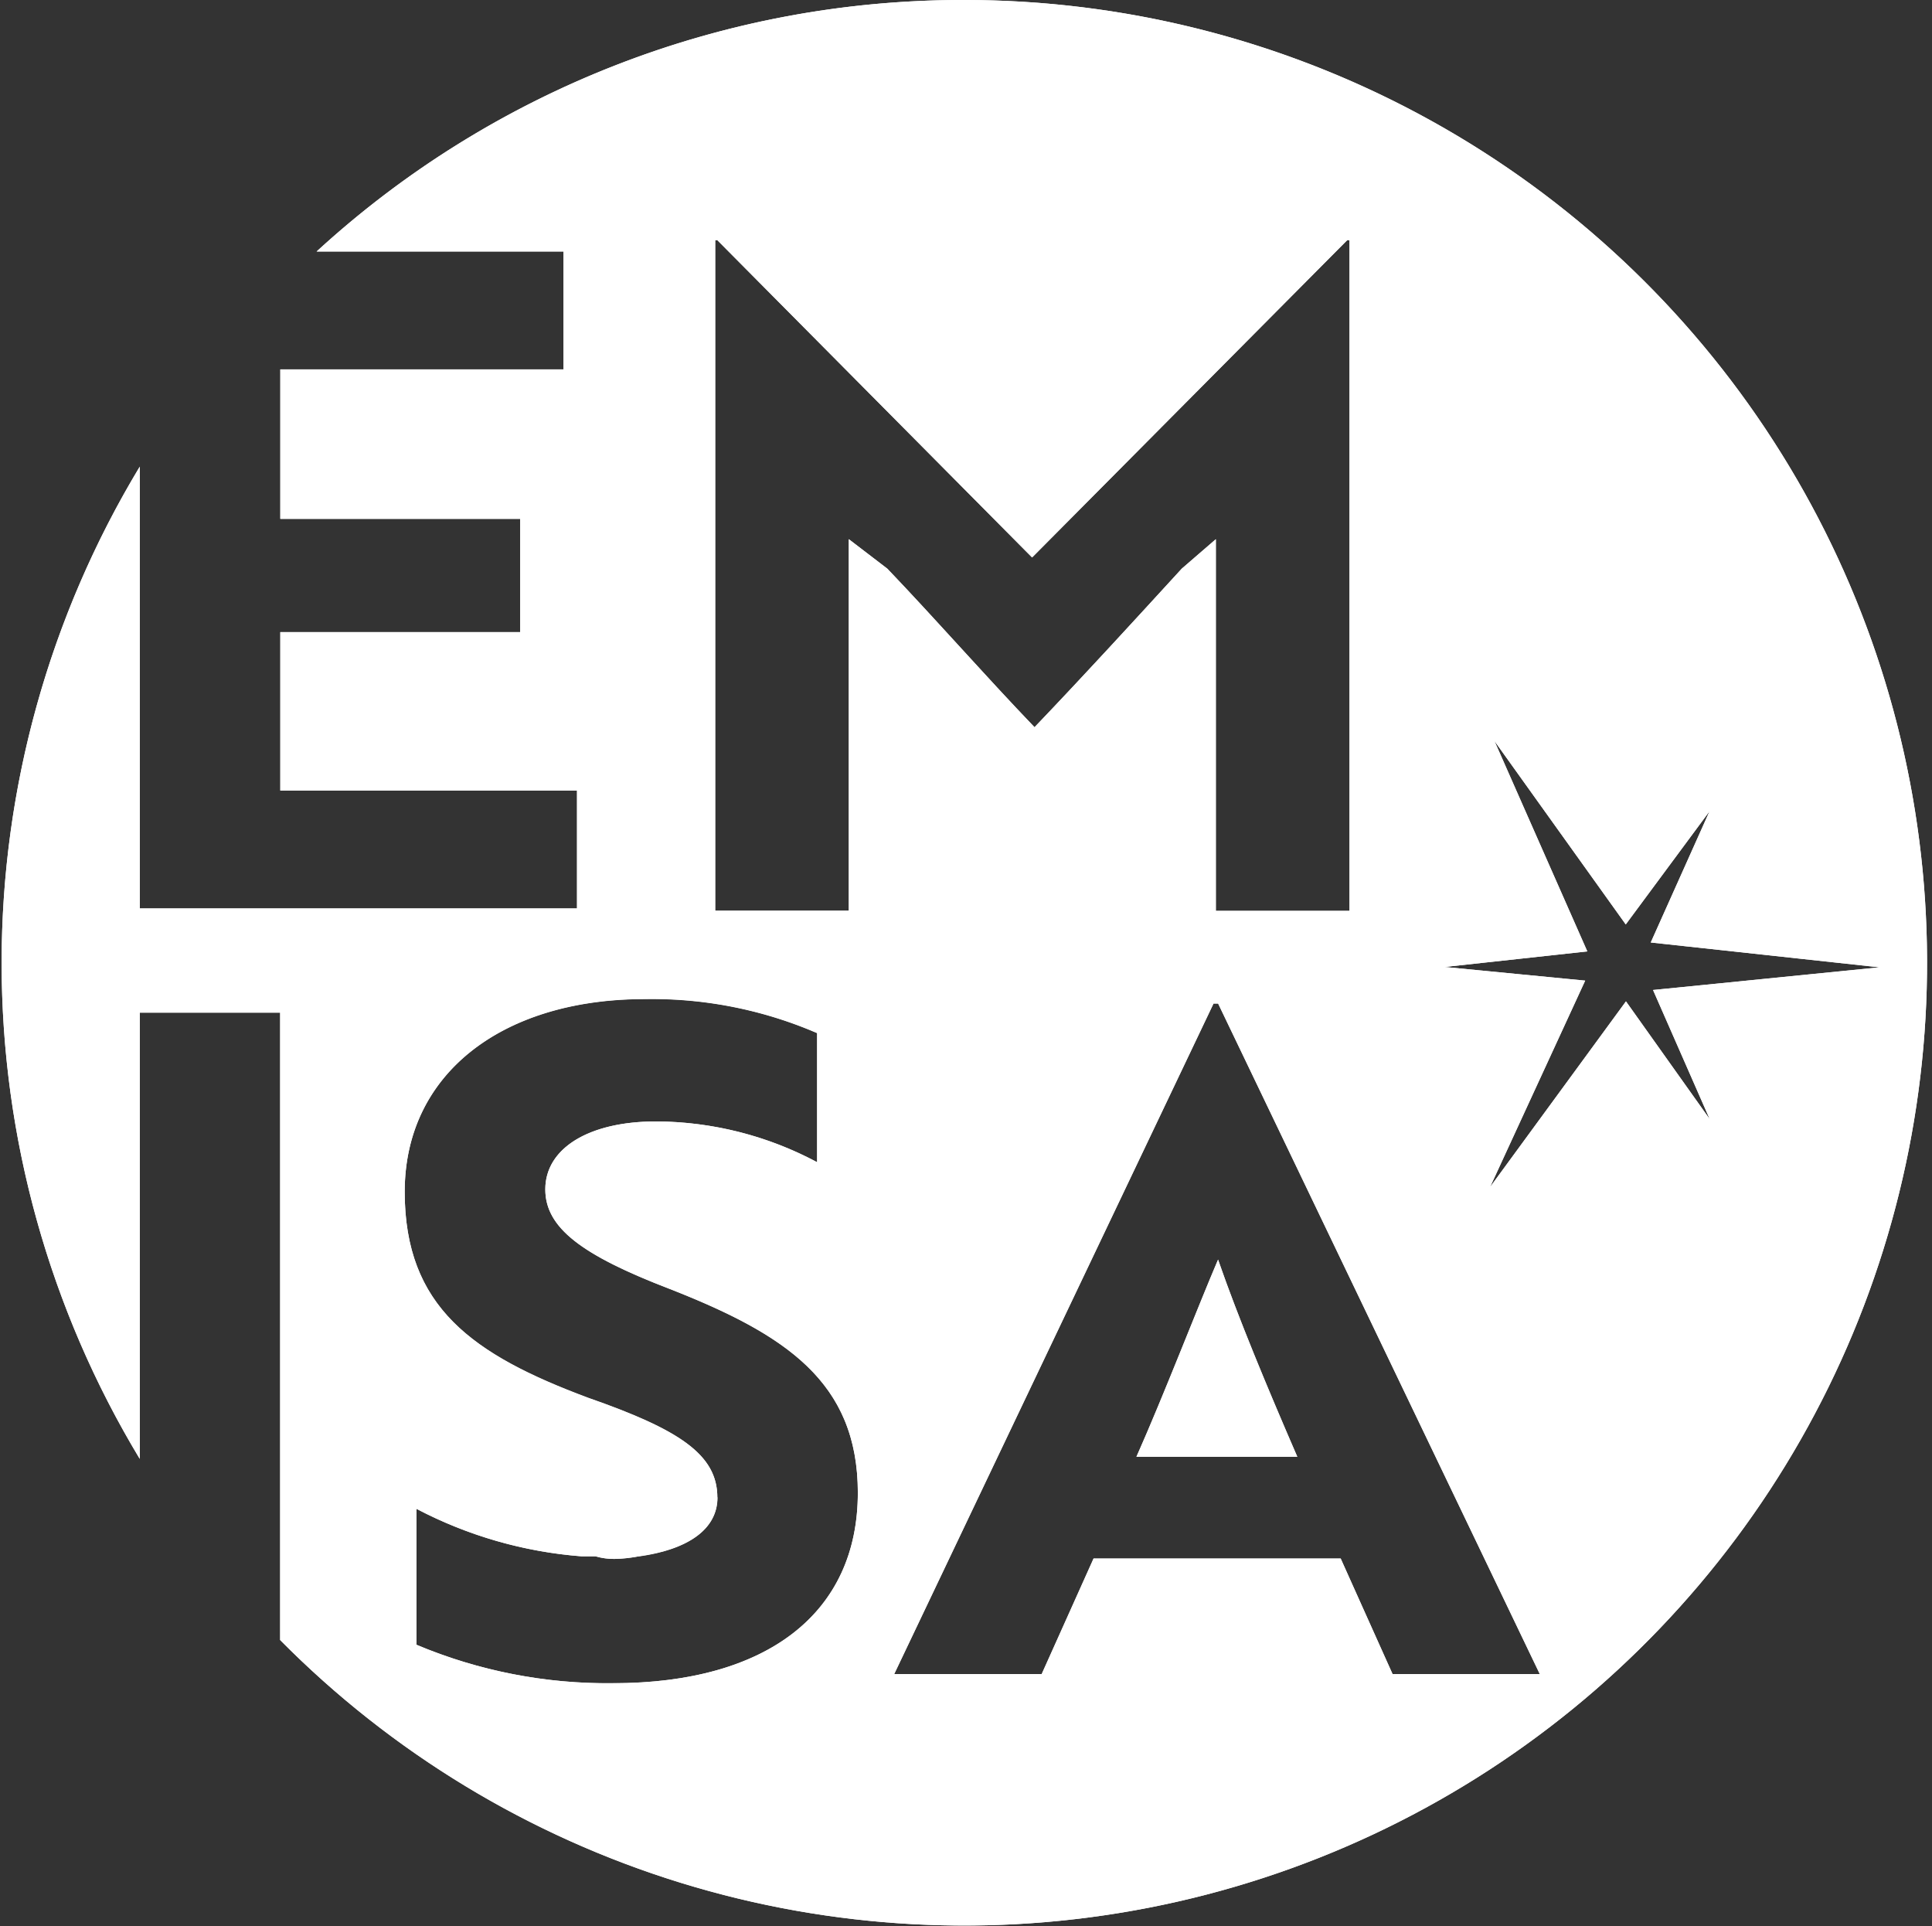 <svg xmlns="http://www.w3.org/2000/svg" xmlns:xlink="http://www.w3.org/1999/xlink" width="37.24" height="37.121" viewBox="0 0 37.24 37.121">
  <rect x="0" y="0" width="37.24" height="37.121" fill="#333333" stroke="none"/>
  <defs>
    <clipPath id="clip-path">
      <rect id="Rectangle_255" data-name="Rectangle 255" width="37.24" height="37.121" fill="#fff"/>
    </clipPath>
    <clipPath id="clip-path-2">
      <path id="Tracé_18" data-name="Tracé 18" d="M21.979,28.077h3.1c-.567-1.309-1.134-2.664-1.527-3.8-.393.916-1.049,2.62-1.574,3.8m1.486-8.735h.089l6.2,12.923H26.915l-1-2.227H21.152l-1,2.227H17.309ZM13.9,28.859c0-.83-.741-1.309-2.49-1.92-2.224-.83-3.536-1.749-3.536-3.973,0-2.272,1.879-3.713,4.629-3.713a8.021,8.021,0,0,1,3.32.656V22.4a6.649,6.649,0,0,0-3.1-.786c-1.309,0-2.139.523-2.139,1.309,0,.741.7,1.267,2.4,1.92,2.227.874,3.624,1.79,3.624,3.929,0,2.313-1.746,3.669-4.714,3.669A9.479,9.479,0,0,1,8.1,31.7v-2.62a8.2,8.2,0,0,0,3.187.916h.266a1.275,1.275,0,0,0,.366.05,2.716,2.716,0,0,0,.464-.05l-.006,0c.96-.13,1.527-.523,1.527-1.137M30.628,18.9l-2.709-.263,2.75-.3-1.79-4.056,2.531,3.536,1.616-2.183-1.134,2.531,4.41.479-4.366.437,1.093,2.49L31.414,19.3l-2.62,3.58ZM26.041,4.629h.044V17.555H23.509V10.392l-.656.567c-.916,1-1.879,2.053-2.839,3.057-.96-1-1.879-2.053-2.839-3.057l-.741-.567v7.16H13.859V4.629H13.9l6.067,6.115ZM18.6,0A18.414,18.414,0,0,0,6.176,4.847h4.759V7.119H5.476V10H10.1v2.183H5.476v3.054h5.719v2.272H2.767V8.995a18.5,18.5,0,0,0,0,19.123v-8.6H5.473V31.609A18.556,18.556,0,1,0,18.662,0Z" transform="translate(-0.104)" fill="#fff"/>
    </clipPath>
  </defs>
  <g id="logo-footer" transform="translate(-182 -7.295)">
    <g id="Groupe_27" data-name="Groupe 27" transform="translate(182 7.295)">
      <g id="Groupe_16" data-name="Groupe 16">
        <g id="Groupe_15" data-name="Groupe 15" clip-path="url(#clip-path)">
          <path id="Tracé_17" data-name="Tracé 17" d="M21.979,28.077h3.1c-.567-1.309-1.134-2.664-1.527-3.8-.393.916-1.049,2.62-1.574,3.8m1.486-8.735h.089l6.2,12.923H26.915l-1-2.227H21.152l-1,2.227H17.309ZM12.373,30c.96-.13,1.527-.523,1.527-1.137,0-.83-.741-1.309-2.49-1.92-2.224-.83-3.536-1.749-3.536-3.973,0-2.272,1.879-3.713,4.629-3.713a8.021,8.021,0,0,1,3.32.656V22.4a6.649,6.649,0,0,0-3.1-.786c-1.309,0-2.139.523-2.139,1.309,0,.741.7,1.267,2.4,1.92,2.227.874,3.624,1.79,3.624,3.929,0,2.313-1.746,3.669-4.714,3.669A9.479,9.479,0,0,1,8.1,31.7v-2.62a8.2,8.2,0,0,0,3.187.916h.266a1.275,1.275,0,0,0,.366.05,2.717,2.717,0,0,0,.464-.05M30.628,18.9l-2.709-.263,2.75-.3-1.79-4.056,2.531,3.536,1.616-2.183-1.134,2.531,4.41.479-4.366.437,1.093,2.49L31.414,19.3l-2.62,3.58ZM26.041,4.629h.044V17.555H23.509V10.392l-.656.567c-.916,1-1.879,2.053-2.839,3.057-.96-1-1.879-2.053-2.839-3.057l-.741-.567v7.16H13.859V4.629H13.9l6.067,6.115ZM18.662,0A18.417,18.417,0,0,0,6.176,4.847h4.759V7.119H5.476V10H10.1v2.183H5.476v3.054h5.719v2.272H2.767V8.994a18.5,18.5,0,0,0,0,19.123v-8.6H5.473V31.609A18.556,18.556,0,1,0,18.662,0" transform="translate(-0.073 0)" fill="#fff"/>
        </g>
      </g>
      <g id="Groupe_18" data-name="Groupe 18" transform="translate(0.031)">
        <g id="Groupe_17" data-name="Groupe 17" clip-path="url(#clip-path-2)">
          <rect id="Rectangle_256" data-name="Rectangle 256" width="37.24" height="37.121" transform="translate(-0.031)" fill="#fff"/>
        </g>
      </g>
    </g>
  </g>
</svg>
